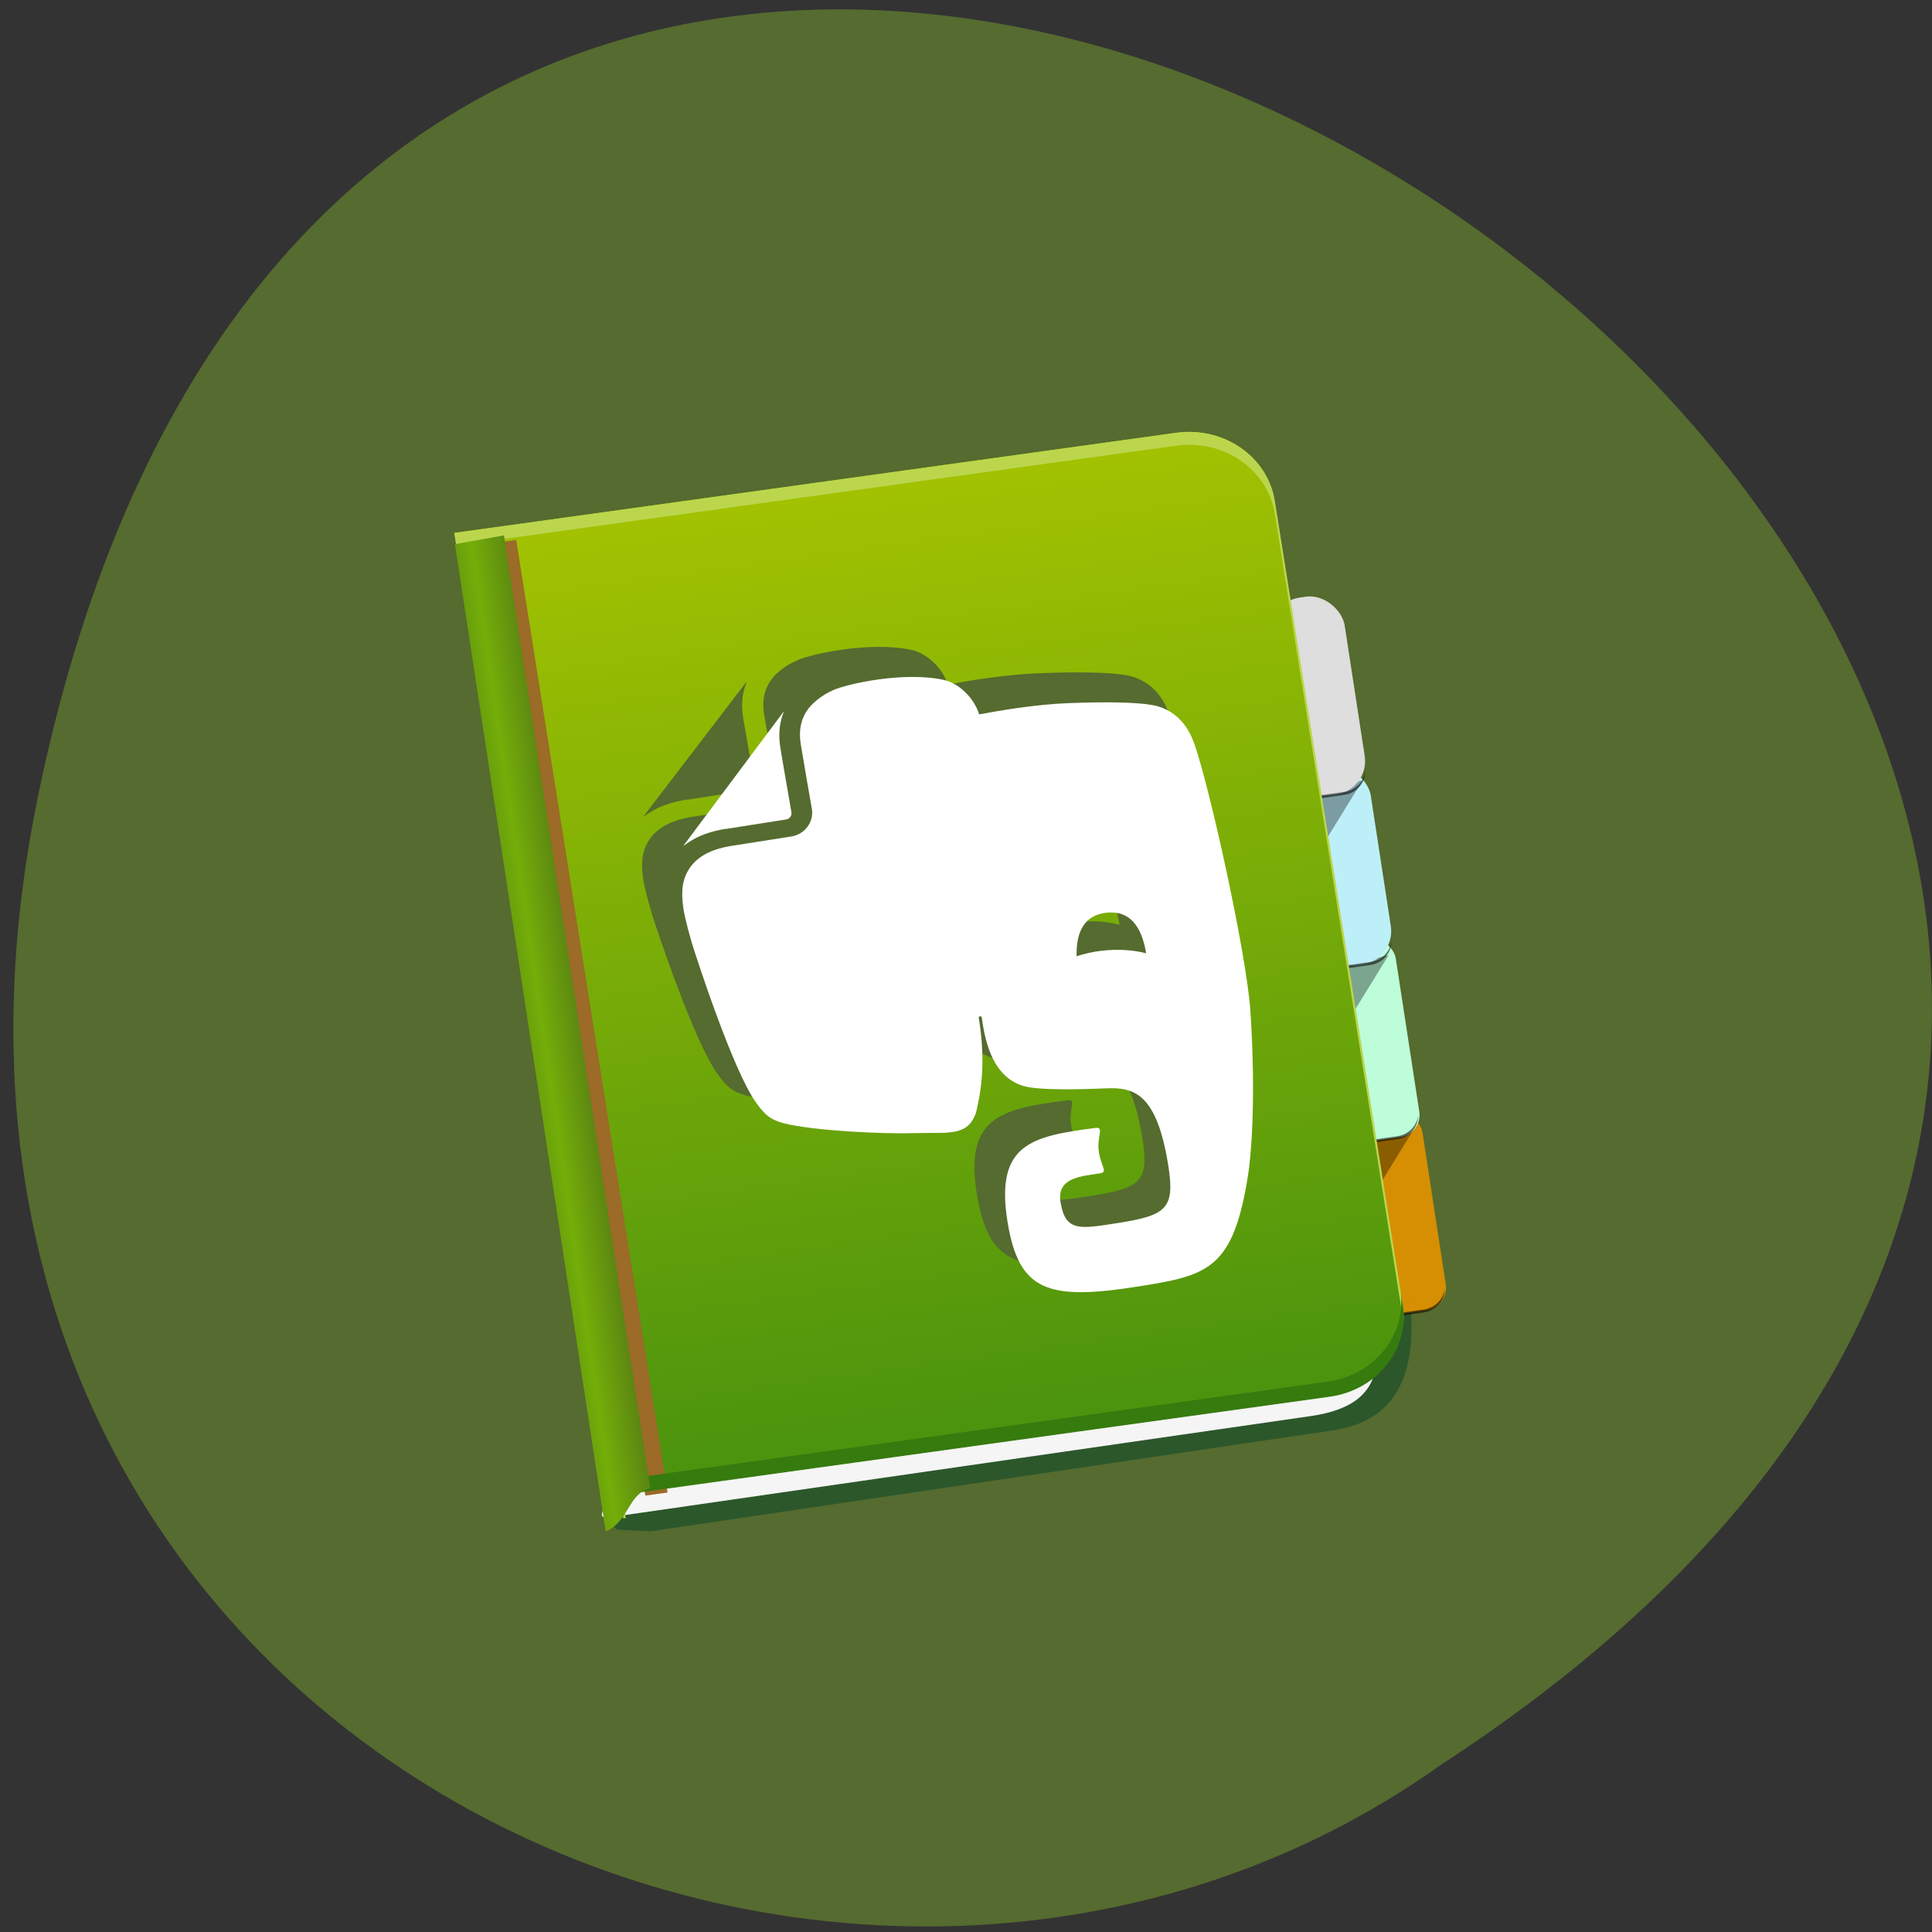 <svg xmlns="http://www.w3.org/2000/svg" xmlns:xlink="http://www.w3.org/1999/xlink" viewBox="0 0 256 256"><rect x="0" y="0" width="256" height="256" fill="#333333" stroke="none"/><defs><clipPath><rect fill="#05d562" color="#000" rx="2.867" ry="2.784" y="1509.04" x="-149.37" height="24.12" width="8.701"/></clipPath><clipPath><g fill="#32b6a1" opacity="0.99"><path transform="matrix(1.15 0 0 1.15 -4.486 -7.526)" d="M 44.32 27.405 A 19.73 19.73 0 0 1 24.592 47.13 19.73 19.73 0 0 1 4.863 27.405 19.73 19.73 0 0 1 24.592 7.675 19.73 19.73 0 0 1 44.32 27.405"/></g></clipPath><clipPath><rect fill="#15bfe3" color="#000" rx="2.867" ry="2.784" y="1487.79" x="-149.37" height="24.12" width="8.701"/></clipPath><clipPath><path d="m 38.524 20.232 v 31.01 h 3.597 v -31.01 m -27.996 0.77 v 31.01 h 3.597 v -31.01 m -11.73 0.257 v 31.01 h 3.599 v -31.01 m 20.8 1.371 v 31.01 h 3.597 v -31.01 m -23.928 1.626 v 31.01 h 3.597 v -31.01 m 20.8 0.086 v 31.01 h 3.599 v -31.01 m -36.13 1.456 v 31.01 h 3.597 v -31.01 m 12.668 0.086 v 31.01 h 3.597 v -31.01 m 20.801 0 v 31.01 h 3.597 v -31.01 m -19.862 2.228 v 31.01 h 3.597 v -31.01 m -7.663 2.655 v 31.01 h 3.597 v -31.01"/></clipPath><clipPath><path d="m -247.76 1432.98 h 144.18 v 148.33 h -144.18 z"/></clipPath><clipPath><rect fill="#05d562" color="#000" width="8.701" height="24.12" x="-149.37" y="1509.04" ry="2.784" rx="2.867"/></clipPath><clipPath><rect color="#000" fill="#4d4d4d" rx="17" y="1646.11" x="462.5" height="234.38" width="246.88"/></clipPath><clipPath id="0"><path d="m -229.08 1455.91 v 105.79 c 0 0.889 0.712 2.564 1.457 2.564 0.089 -0.837 -0.484 -1.581 0.627 -2.564 h 46.28 h 2.559 h 23.05 c 4.869 0 8.789 -3.92 8.789 -8.789 v -88.21 c 0 -4.869 -3.92 -8.789 -8.789 -8.789 h -23.05 h -2.559 z"/></clipPath><clipPath><path d="M 0,0 H384 V384 H0 z"/></clipPath><clipPath><rect fill="#dd9201" color="#000" width="8.701" height="24.12" x="-149.37" y="1530.16" ry="2.784" rx="2.867"/></clipPath><clipPath><g fill="#126136" opacity="0.99"><path transform="matrix(1.15 0 0 1.15 -4.486 -7.526)" d="M 44.32 27.405 A 19.73 19.73 0 0 1 24.592 47.13 19.73 19.73 0 0 1 4.863 27.405 19.73 19.73 0 0 1 24.592 7.675 19.73 19.73 0 0 1 44.32 27.405"/></g></clipPath><clipPath><g fill="#32b6a1" opacity="0.99"><path transform="matrix(1.15 0 0 1.15 -4.486 -7.526)" d="M 44.32 27.405 A 19.73 19.73 0 0 1 24.592 47.13 19.73 19.73 0 0 1 4.863 27.405 19.73 19.73 0 0 1 24.592 7.675 19.73 19.73 0 0 1 44.32 27.405"/></g></clipPath><clipPath><circle fill-rule="evenodd" fill="#0eb474" r="260.22" cy="342.29" cx="322.44" transform="matrix(0.1 0 0 0.1 -8.128 -10.11)"/></clipPath><clipPath><circle fill-rule="evenodd" fill="url(#3)" r="260.22" cy="342.29" cx="322.44" transform="matrix(0.886 0 0 0.886 -24.01 495.99)"/></clipPath><clipPath><g fill="#fa6e31" opacity="0.99"><path transform="matrix(12.332 0 0 12.332 -47.545 -534.59)" d="M 44.32 27.405 A 19.73 19.73 0 0 1 24.592 47.13 19.73 19.73 0 0 1 4.863 27.405 19.73 19.73 0 0 1 24.592 7.675 19.73 19.73 0 0 1 44.32 27.405"/></g></clipPath><clipPath><rect color="#000" fill="#4d4d4d" width="246.88" height="234.38" x="462.5" y="1646.11" rx="17"/></clipPath><clipPath><rect fill="#15bfe3" color="#000" width="8.701" height="24.12" x="-149.37" y="1487.79" ry="2.784" rx="2.867"/></clipPath><clipPath><circle fill-rule="evenodd" fill="#008dff" r="103.5" cy="152.5" cx="539.5" transform="translate(-412 -17)"/></clipPath><clipPath><rect fill="#dd9201" color="#000" rx="2.867" ry="2.784" y="1530.16" x="-149.37" height="24.12" width="8.701"/></clipPath><clipPath><circle fill-rule="evenodd" fill="#44abb1" r="312" cy="449" cx="1132" transform="matrix(0.687 0 0 0.687 -521.36 -47.662)"/></clipPath><clipPath><rect fill="#fff" width="84" height="84" rx="6" x="6" y="6"/></clipPath><linearGradient id="4"><stop/><stop stop-opacity="0" offset="1"/></linearGradient><linearGradient y2="1569.48" x2="-191.09" y1="1481.44" x1="-204.17" gradientUnits="userSpaceOnUse" id="5"><stop stop-color="#a2c201"/><stop stop-color="#4a930e" offset="1"/></linearGradient><linearGradient gradientUnits="userSpaceOnUse" y2="1900.73" x2="333.83" y1="1892.72" x1="321.1" id="6" xlink:href="#4"/><linearGradient gradientUnits="userSpaceOnUse" y2="1677.38" x2="301.88" y1="1669.37" x1="289.14" id="2" xlink:href="#4"/><linearGradient gradientUnits="userSpaceOnUse" y2="1789.35" x2="318.04" y1="1781.33" x1="305.31" id="7" xlink:href="#4"/><linearGradient y2="1527.99" x2="-226.42" y1="1529.02" x1="-233.63" gradientUnits="userSpaceOnUse" id="1" gradientTransform="matrix(1.419 0.054 -0.046 1.092 153.83 -130.22)"><stop stop-color="#567c12"/><stop stop-color="#73ae09" offset="0.517"/><stop stop-color="#557a14" offset="1"/></linearGradient><linearGradient gradientUnits="userSpaceOnUse" y2="356.66" x2="316.06" y1="546.64" x1="502.84" id="3"><stop stop-color="#7db257"/><stop stop-opacity="0" stop-color="#7db257" offset="1"/></linearGradient></defs><path d="m 4.999 105.68 c 49.635 -242.01 391.13 -5.505 185.99 128.13 -79.69 56.792 -211.53 -3.659 -185.99 -128.13 z" fill="#556b2f" color="#000"/><g transform="matrix(1.342 0 0 1.3 397.14 -1851.48)"><g transform="matrix(1.177 0 0 1.21 29.08 -327.74)" fill-rule="evenodd"><path d="m -224.41,1576.75 2.869,0.138 57.21,-8.5 c 4.759,-0.706 7.211,-3.963 6.472,-11 l -67.4,16.79 c 0,0 0.33,2.127 0.604,2.321 0.274,0.191 0.239,0.253 0.239,0.253 z" fill="#2c572b"/><path d="m -224.67 1572.91 c -0.622 2.036 -1.662 2.993 -0.332 2.8 l 58.851 -8.531 c 3.553 -0.515 5.189 -1.995 5.457 -4.331 0.268 -2.339 -13.639 0.11 -13.639 0.11 -16.848 2.811 -33.46 7.496 -50.34 9.965 z" fill="#f5f5f5"/></g><rect width="7.35" height="20.379" x="-387.55" y="1497.87" rx="2.321" transform="matrix(0.989 -0.147 0.147 0.989 0 0)" ry="2.393" fill="#dd9201" fill-opacity="0.947" color="#000"/><path d="m -156.32,1539.29 -3.784,6.343 -0.71,-5.305 z" opacity="0.35" fill="url(#6)" fill-rule="evenodd"/><rect width="7.35" height="20.379" x="-387.55" y="1480.02" rx="2.226" transform="matrix(0.989 -0.147 0.147 0.989 0 0)" ry="2.295" fill="#bdfdda" color="#000"/><path d="m -158.83,1521.58 -3.784,6.345 -0.711,-5.305 z" opacity="0.35" fill="url(#7)" fill-rule="evenodd"/><rect width="7.35" height="20.379" x="-387.55" y="1462.07" rx="3.367" transform="matrix(0.989 -0.147 0.147 0.989 0 0)" ry="3.472" fill="#bdeff9" color="#000"/><path d="m -161.4,1503.77 -3.784,6.345 -0.71,-5.304 z" opacity="0.35" fill="url(#2)" fill-rule="evenodd"/><g color="#000"><rect width="7.35" height="20.379" x="-387.55" y="1444.54" rx="3.367" transform="matrix(0.989 -0.147 0.147 0.989 0 0)" ry="3.472" fill="#dddedd"/><path d="m -161.15 1502.86 c -0.119 1.043 -0.949 1.921 -2.087 2.086 l -2.521 0.37 c -1.121 0.176 -2.16 -0.42 -2.594 -1.361 0.331 1.108 1.447 1.834 2.66 1.653 l 2.478 -0.368 c 1.222 -0.184 2.082 -1.214 2.063 -2.381 z" opacity="0.556"/><path d="m -158.56 1520.19 c -0.119 1.044 -0.949 1.921 -2.087 2.086 l -2.521 0.37 c -1.121 0.176 -2.16 -0.418 -2.594 -1.36 0.331 1.11 1.447 1.835 2.66 1.653 l 2.478 -0.368 c 1.222 -0.189 2.082 -1.213 2.063 -2.381 z" opacity="0.556"/><path d="m -155.92 1537.95 c -0.119 1.041 -0.949 1.921 -2.087 2.088 l -2.521 0.367 c -1.121 0.176 -2.16 -0.42 -2.594 -1.36 0.331 1.108 1.447 1.831 2.66 1.652 l 2.478 -0.37 c 1.222 -0.176 2.082 -1.209 2.063 -2.377 z" opacity="0.556"/><path d="m -153.3 1555.61 c -0.119 1.042 -0.949 1.921 -2.087 2.086 l -2.521 0.37 c -1.121 0.166 -2.16 -0.422 -2.594 -1.361 0.331 1.108 1.447 1.832 2.66 1.651 l 2.478 -0.368 c 1.222 -0.181 2.082 -1.214 2.063 -2.379 z" opacity="0.556"/><path d="m -228.66 1455.42 h 4.875 v 105.86 h -4.875 z" clip-path="url(#0)" transform="matrix(0.836 -0.124 0.124 0.836 -228.36 241.43)" opacity="0.169" fill="#fff"/></g><g transform="matrix(1.153 0 0 1.111 24.559 -172.86)" color="#000"><path d="m -239.06,1486.4 13.43,87.992 c 0.11,0.743 0.615,2.458 1.237,2.365 -0.029,-0.711 -0.6,-1.261 0.206,-2.221 l 38.667,-5.744 2.138,-0.318 19.258,-2.861 c 4.069,-0.604 6.857,-4.367 6.253,-8.435 l -10.949,-73.71 c -0.604,-4.069 -4.366,-6.857 -8.435,-6.253 l -19.258,2.861 -2.138,0.318 z" fill="url(#5)"/><path transform="matrix(0.814 0 0 0.814 -250.56 1474.6)" d="M 91.02,3.123 C 90.711,3.137 90.401,3.168 90.088,3.215 L 66.42,6.731 63.791,7.122 14.129,14.499 14.34,15.919 63.79,8.573 66.419,8.182 90.087,4.666 c 5,-0.743 9.624,2.685 10.367,7.686 l 13.457,90.59 c 0.032,0.216 0.046,0.432 0.063,0.646 0.055,-0.685 0.043,-1.387 -0.063,-2.098 L 100.454,10.9 C 99.758,6.212 95.649,2.906 91.018,3.123 z m -58.99,121.76 c -0.1,0.229 -0.143,0.441 -0.143,0.641 0.091,0.028 0.181,0.042 0.268,0.029 -0.01,-0.233 -0.065,-0.452 -0.125,-0.67 z" fill="#bbd64d"/><path d="m -224.84 1456.96 h 2.279 v 104.54 h -2.279 z" clip-path="url(#0)" transform="matrix(0.836 -0.124 0.124 0.836 -228.36 241.43)" fill="#9b6b27"/><path transform="matrix(0.814 0 0 0.814 -250.56 1474.6)" d="m 31.904,123.86 c -21.27,2.762 -10.635,1.381 0,0 z m 81.78,-23.883 c 0.635,4.931 -2.763,9.453 -7.703,10.188 l -23.668,3.516 -2.629,0.391 -47.521,7.06 c -0.982,1.168 -0.305,1.843 -0.258,2.705 0.045,-0.301 0.176,-0.628 0.498,-1.012 l 47.523,-7.06 2.629,-0.391 23.668,-3.516 c 5,-0.743 8.428,-5.367 7.686,-10.367 z" fill="#367b0e"/></g><path d="m -228.1 1505.73 l 6.142 -0.976 c 0.351 -0.056 0.587 -0.382 0.532 -0.733 0 0 -0.901 -5.194 -1.13 -6.644 l -0.004 -0.031 c -0.188 -1.188 -0.099 -2.271 0.209 -3.206 l 0.142 -0.421 c -0.019 0 -0.048 0.031 -0.06 0.051 l -10.08 13.599 c -0.015 0.031 -0.022 0.055 -0.029 0.082 0.224 -0.168 0.535 -0.383 0.583 -0.411 0.966 -0.633 2.18 -1.084 3.695 -1.325 m 47.56 -8.856 c -0.894 -2.512 -2.64 -3.531 -4.131 -3.813 -1.6 -0.307 -4.76 -0.37 -8.681 -0.209 -3.168 0.123 -6.807 0.731 -9 1.149 -0.545 -1.75 -2.078 -3.182 -3.587 -3.529 -4.03 -0.899 -9.82 0.392 -11.258 1.05 -1.135 0.51 -2.36 1.4 -2.922 2.558 -0.385 0.779 -0.563 1.729 -0.366 2.973 0.111 0.7 0.395 2.361 0.648 3.837 0.258 1.496 0.486 2.806 0.486 2.806 0.209 1.324 -0.701 2.565 -2.037 2.808 l -6.142 0.974 c -1.312 0.209 -2.279 0.582 -2.982 1.043 -0.713 0.473 -1.183 1.015 -1.503 1.635 -0.653 1.223 -0.578 2.587 -0.361 3.957 0 0 0.183 1.098 0.8 3.235 0.501 1.658 4.196 13.1 6.506 16.373 0.899 1.286 1.438 1.786 2.866 2.188 3.162 0.784 10.167 1.108 13.397 1.01 3.24 -0.107 5.357 0.426 6.157 -2.202 0.009 0 0.147 -0.652 0.327 -1.598 0.542 -3.248 0.245 -6.02 -0.07 -8 -0.031 -0.195 0.268 -0.252 0.301 -0.047 0.222 1.402 0.735 6.397 4.725 7.13 1.58 0.288 4.743 0.262 7.948 0.125 2.9 -0.133 5.13 0.651 6.279 7.882 0.696 4.399 -0.144 5.13 -5.01 5.902 -3.955 0.628 -5.443 0.974 -5.937 -2.14 -0.398 -2.521 2.163 -2.637 4.02 -2.931 0.826 -0.133 0.127 -0.649 -0.118 -2.195 -0.243 -1.538 0.588 -2.589 -0.339 -2.459 -6.45 0.846 -10.213 1.611 -8.953 9.57 1.144 7.229 4.155 8.128 13.279 6.68 7.153 -1.135 9.641 -1.781 11.159 -11.317 0.299 -1.883 0.853 -7.577 0.253 -16.899 -0.383 -5.884 -4.205 -23.23 -5.744 -27.534 m -9.398 21.343 c -0.889 0.101 -1.734 0.306 -2.52 0.562 -0.039 -1.831 0.352 -4.137 2.98 -4.454 2.941 -0.368 3.782 2.303 4.085 4.151 -1.32 -0.349 -2.883 -0.459 -4.554 -0.255" fill="#556b2f" stroke-width="1.624"/><path d="m -251.01 1479.68 l 4.838 -0.893 l 14.444 97.11 c -2.221 0.587 -2.057 3.363 -4.398 4.422 z" fill="url(#1)"/><path d="m -224.27 1508.71 l 5.967 -0.971 c 0.341 -0.056 0.57 -0.38 0.517 -0.729 0 0 -0.876 -5.165 -1.098 -6.608 l -0.004 -0.031 c -0.183 -1.182 -0.096 -2.258 0.203 -3.188 l 0.138 -0.419 c -0.018 0 -0.047 0.031 -0.058 0.051 l -9.793 13.526 c -0.015 0.031 -0.022 0.055 -0.028 0.082 0.218 -0.167 0.52 -0.381 0.566 -0.409 0.939 -0.63 2.118 -1.078 3.59 -1.318 m 46.21 -8.808 c -0.869 -2.498 -2.565 -3.512 -4.01 -3.793 -1.555 -0.305 -4.625 -0.368 -8.434 -0.208 -3.078 0.123 -6.614 0.727 -8.747 1.143 -0.53 -1.741 -2.02 -3.164 -3.485 -3.51 -3.912 -0.894 -9.541 0.39 -10.938 1.044 -1.103 0.508 -2.293 1.393 -2.839 2.544 -0.374 0.775 -0.547 1.72 -0.356 2.957 0.108 0.697 0.384 2.349 0.63 3.817 0.251 1.488 0.472 2.791 0.472 2.791 0.203 1.316 -0.681 2.551 -1.979 2.793 l -5.967 0.969 c -1.274 0.208 -2.215 0.579 -2.897 1.037 -0.693 0.47 -1.15 1.01 -1.46 1.626 -0.635 1.216 -0.562 2.573 -0.351 3.936 0 0 0.178 1.092 0.777 3.217 0.487 1.649 4.077 13.03 6.321 16.285 0.874 1.279 1.397 1.776 2.784 2.177 3.072 0.78 9.878 1.102 13.02 1 3.148 -0.107 5.205 0.424 5.982 -2.19 0.009 0 0.143 -0.649 0.317 -1.589 0.527 -3.231 0.238 -5.983 -0.068 -7.957 -0.03 -0.194 0.261 -0.25 0.292 -0.047 0.216 1.395 0.714 6.363 4.59 7.092 1.535 0.286 4.608 0.261 7.722 0.124 2.818 -0.133 4.984 0.647 6.1 7.839 0.676 4.375 -0.14 5.102 -4.869 5.871 -3.843 0.625 -5.288 0.969 -5.768 -2.129 -0.387 -2.507 2.102 -2.623 3.904 -2.916 0.802 -0.133 0.123 -0.645 -0.115 -2.183 -0.236 -1.529 0.571 -2.575 -0.329 -2.446 -6.266 0.841 -9.923 1.603 -8.699 9.519 1.111 7.19 4.04 8.08 12.902 6.644 6.949 -1.129 9.366 -1.771 10.842 -11.256 0.291 -1.873 0.829 -7.536 0.246 -16.808 -0.372 -5.852 -4.085 -23.11 -5.58 -27.386 m -9.131 21.23 c -0.864 0.101 -1.685 0.305 -2.449 0.559 -0.038 -1.821 0.342 -4.115 2.896 -4.43 2.857 -0.366 3.675 2.291 3.969 4.128 -1.283 -0.347 -2.801 -0.456 -4.424 -0.254" fill="#fff" stroke-width="1.624"/></g></svg>
